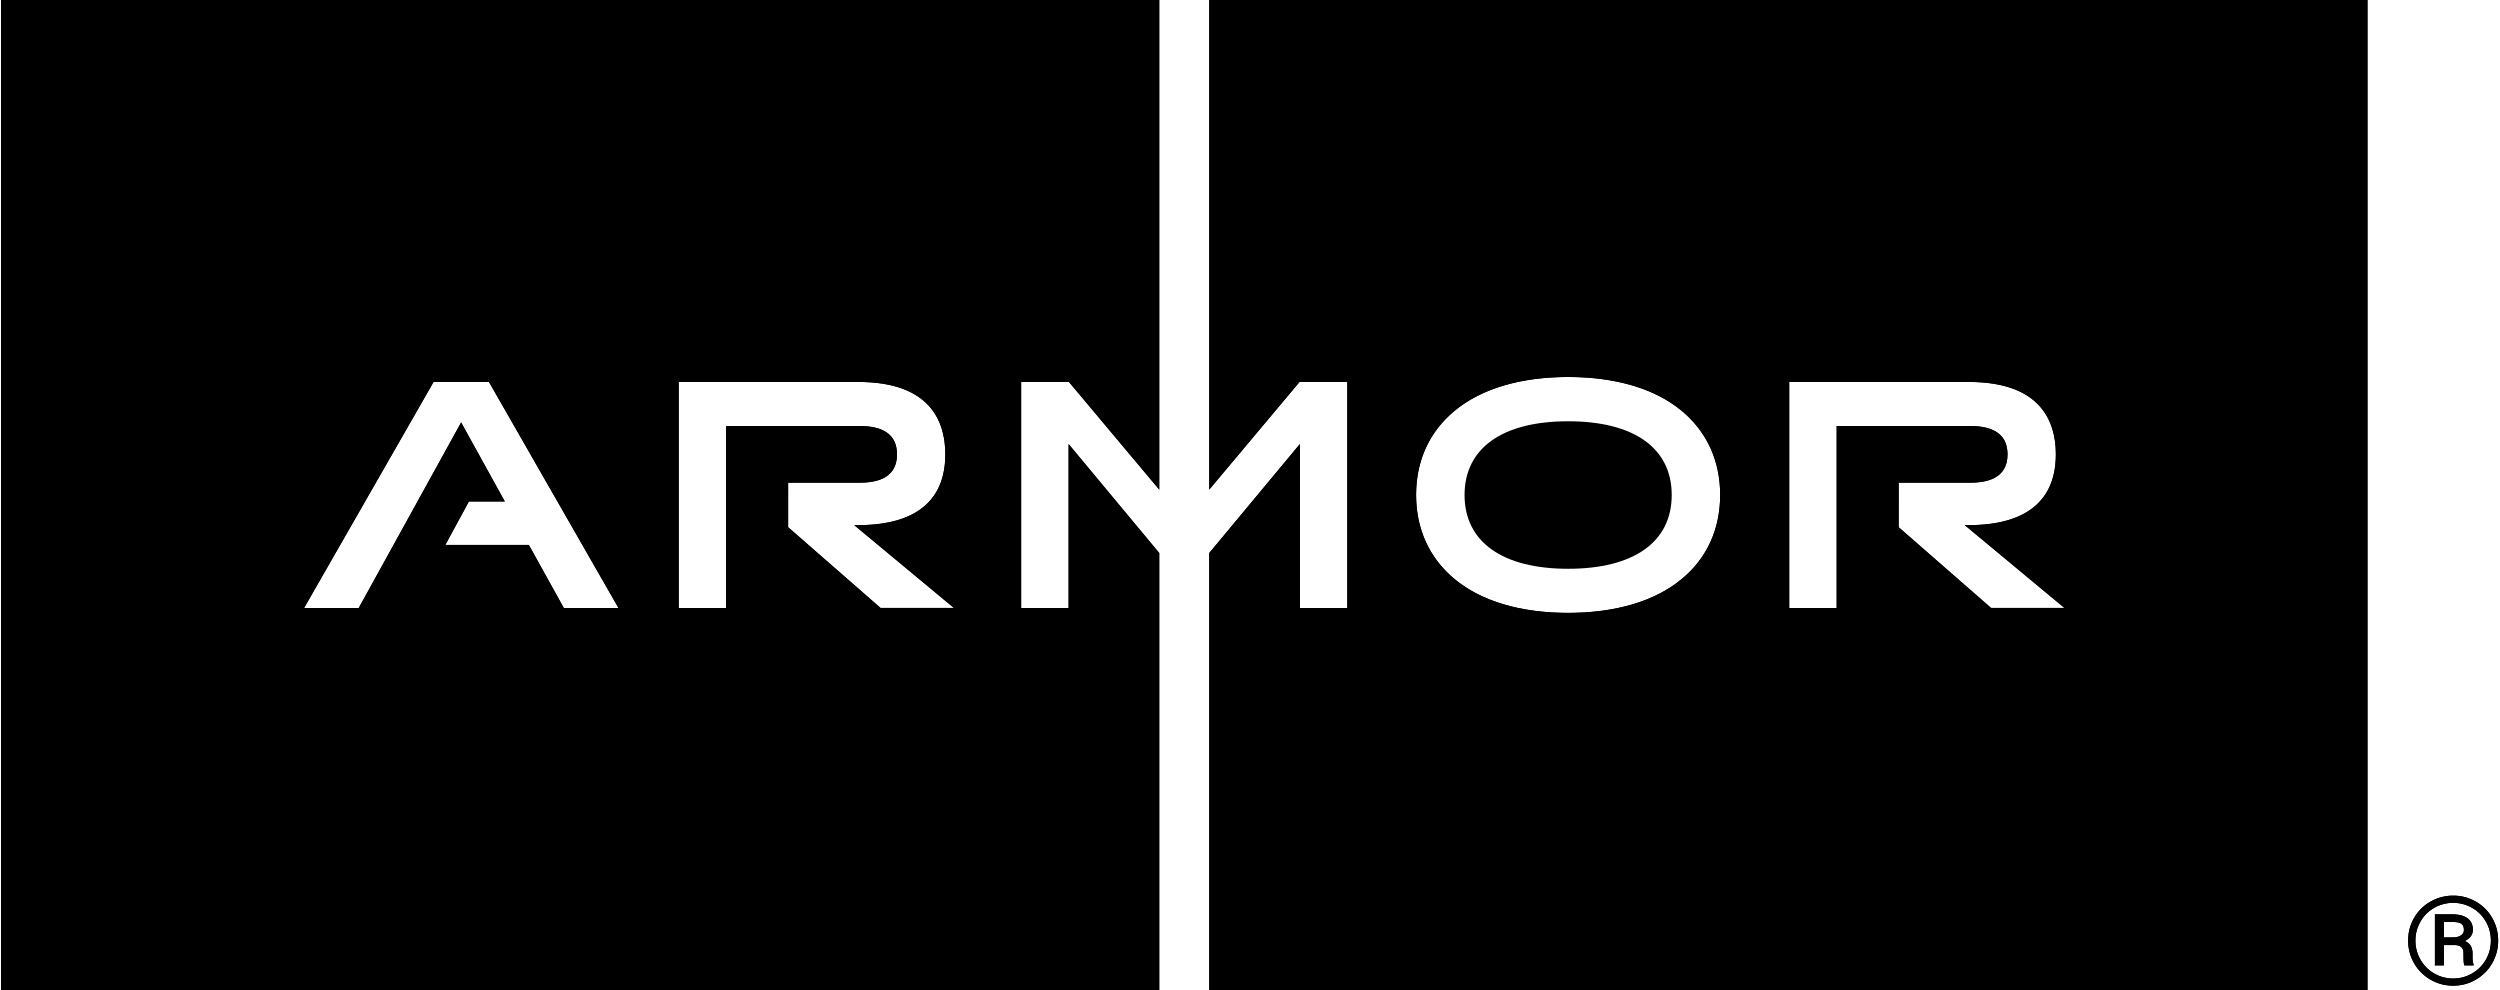 <svg xmlns='http://www.w3.org/2000/svg' viewBox="0 0 972 385"><path d='M936.284 365.691c0-3.148.77-6.071 2.307-8.768 1.537-2.696 3.667-4.82 6.388-6.371 2.721-1.551 5.66-2.327 8.818-2.327 3.157 0 6.092.776 8.805 2.327 2.714 1.55 4.839 3.675 6.376 6.371 1.538 2.697 2.306 5.62 2.306 8.768 0 3.071-.74 5.947-2.22 8.628-1.48 2.681-3.58 4.836-6.301 6.465-2.722 1.63-5.71 2.444-8.966 2.444-3.24 0-6.22-.807-8.941-2.42-2.722-1.614-4.83-3.76-6.327-6.442-1.496-2.681-2.245-5.573-2.245-8.675Zm2.837 0c0 2.682.658 5.164 1.973 7.448 1.316 2.283 3.104 4.072 5.365 5.366 2.26 1.293 4.707 1.94 7.338 1.94 2.647 0 5.106-.658 7.375-1.975 2.269-1.318 4.049-3.106 5.34-5.367 1.29-2.26 1.936-4.73 1.936-7.412 0-2.665-.645-5.124-1.936-7.377a14.167 14.167 0 0 0-5.34-5.33c-2.27-1.302-4.728-1.953-7.375-1.953a14.66 14.66 0 0 0-7.35 1.929 14.104 14.104 0 0 0-5.365 5.343c-1.307 2.276-1.961 4.738-1.961 7.388Zm11.05 1.754v7.903h-3.478v-19.851h6.808c2.516 0 4.468.51 5.858 1.531 1.39 1.021 2.084 2.506 2.084 4.455 0 1.917-1.052 3.382-3.157 4.395 2.006.78 3.017 2.37 3.034 4.77v1.427c0 1.34.14 2.307.419 2.899v.374h-3.576c-.23-.561-.346-1.563-.346-3.004 0-1.442-.024-2.296-.074-2.56-.263-1.497-1.34-2.277-3.23-2.339h-4.342Zm0-2.993h3.848c1.184-.031 2.137-.304 2.861-.818.723-.515 1.085-1.193 1.085-2.034 0-1.138-.32-1.945-.962-2.42-.641-.476-1.784-.714-3.428-.714h-3.404v5.986Z'/><path d='M936.284 365.691c0-3.148.77-6.071 2.307-8.768 1.537-2.696 3.667-4.82 6.388-6.371 2.721-1.551 5.66-2.327 8.818-2.327 3.157 0 6.092.776 8.805 2.327 2.714 1.55 4.839 3.675 6.376 6.371 1.538 2.697 2.306 5.62 2.306 8.768 0 3.071-.74 5.947-2.22 8.628-1.48 2.681-3.58 4.836-6.301 6.465-2.722 1.63-5.71 2.444-8.966 2.444-3.24 0-6.22-.807-8.941-2.42-2.722-1.614-4.83-3.76-6.327-6.442-1.496-2.681-2.245-5.573-2.245-8.675Zm2.837 0c0 2.682.658 5.164 1.973 7.448 1.316 2.283 3.104 4.072 5.365 5.366 2.26 1.293 4.707 1.94 7.338 1.94 2.647 0 5.106-.658 7.375-1.975 2.269-1.318 4.049-3.106 5.34-5.367 1.29-2.26 1.936-4.73 1.936-7.412 0-2.665-.645-5.124-1.936-7.377a14.167 14.167 0 0 0-5.34-5.33c-2.27-1.302-4.728-1.953-7.375-1.953a14.66 14.66 0 0 0-7.35 1.929 14.104 14.104 0 0 0-5.365 5.343c-1.307 2.276-1.961 4.738-1.961 7.388Zm11.05 1.754v7.903h-3.478v-19.851h6.808c2.516 0 4.468.51 5.858 1.531 1.39 1.021 2.084 2.506 2.084 4.455 0 1.917-1.052 3.382-3.157 4.395 2.006.78 3.017 2.37 3.034 4.77v1.427c0 1.34.14 2.307.419 2.899v.374h-3.576c-.23-.561-.346-1.563-.346-3.004 0-1.442-.024-2.296-.074-2.56-.263-1.497-1.34-2.277-3.23-2.339h-4.342Zm0-2.993h3.848c1.184-.031 2.137-.304 2.861-.818.723-.515 1.085-1.193 1.085-2.034 0-1.138-.32-1.945-.962-2.42-.641-.476-1.784-.714-3.428-.714h-3.404v5.986ZM415.47 236.39h-18.449v-87.886h18.59l35.105 41.852V0H.39v385h450.326V215.025l-35.246-42.38v63.746Zm-242.33-24.528 9.172-16.902h13.951l-16.973-30.713-39.814 72.144h-21.26l50.356-87.887h21.542l50.356 87.887h-21.26l-13.6-24.529h-32.47Zm169.238 24.529-35.95-31.416V187.65h27.902c9.559 0 14.408-3.69 14.408-11 0-7.273-4.85-10.998-14.408-10.998h-52.008v70.738h-18.448v-87.887h69.824c27.972 0 33.84 15.321 33.84 28.148 0 22.736-18.273 27.515-33.594 27.515h-1.827l38.76 32.188h-28.5v.036Zm163.017-63.745-35.246 42.38V385h450.326V0H470.149v190.356l35.105-41.852h18.59v87.887h-18.45v-63.745Zm148.433 52.5c-10.401 8.609-25.652 13.142-44.136 13.142s-33.77-4.533-44.137-13.142c-9.769-8.083-14.97-19.398-14.97-32.716 0-13.319 5.166-24.599 14.97-32.716 10.402-8.61 25.653-13.143 44.137-13.143s33.77 4.533 44.136 13.143c9.77 8.082 14.97 19.397 14.97 32.716 0 13.318-5.165 24.633-14.97 32.716ZM774.15 236.39l-35.95-31.416V187.65h27.902c9.559 0 14.408-3.69 14.408-11 0-7.273-4.85-10.998-14.408-10.998h-52.008v70.738h-18.448v-87.887h69.824c27.972 0 33.84 15.321 33.84 28.148 0 22.736-18.273 27.515-33.594 27.515h-1.827l38.76 32.188h-28.5v.036Z'/><path d='M415.47 236.39h-18.449v-87.886h18.59l35.105 41.852V0H.39v385h450.326V215.025l-35.246-42.38v63.746Zm-242.33-24.528 9.172-16.902h13.951l-16.973-30.713-39.814 72.144h-21.26l50.356-87.887h21.542l50.356 87.887h-21.26l-13.6-24.529h-32.47Zm169.238 24.529-35.95-31.416V187.65h27.902c9.559 0 14.408-3.69 14.408-11 0-7.273-4.85-10.998-14.408-10.998h-52.008v70.738h-18.448v-87.887h69.824c27.972 0 33.84 15.321 33.84 28.148 0 22.736-18.273 27.515-33.594 27.515h-1.827l38.76 32.188h-28.5v.036Zm163.017-63.745-35.246 42.38V385h450.326V0H470.149v190.356l35.105-41.852h18.59v87.887h-18.45v-63.745Zm148.433 52.5c-10.401 8.609-25.652 13.142-44.136 13.142s-33.77-4.533-44.137-13.142c-9.769-8.083-14.97-19.398-14.97-32.716 0-13.319 5.166-24.599 14.97-32.716 10.402-8.61 25.653-13.143 44.137-13.143s33.77 4.533 44.136 13.143c9.77 8.082 14.97 19.397 14.97 32.716 0 13.318-5.165 24.633-14.97 32.716ZM774.15 236.39l-35.95-31.416V187.65h27.902c9.559 0 14.408-3.69 14.408-11 0-7.273-4.85-10.998-14.408-10.998h-52.008v70.738h-18.448v-87.887h69.824c27.972 0 33.84 15.321 33.84 28.148 0 22.736-18.273 27.515-33.594 27.515h-1.827l38.76 32.188h-28.5v.036Z'/><path d='M609.692 163.79c-25.582 0-40.271 10.437-40.271 28.675 0 18.203 14.689 28.675 40.27 28.675 25.583 0 40.272-10.437 40.272-28.675s-14.654-28.675-40.271-28.675Z'/></svg>